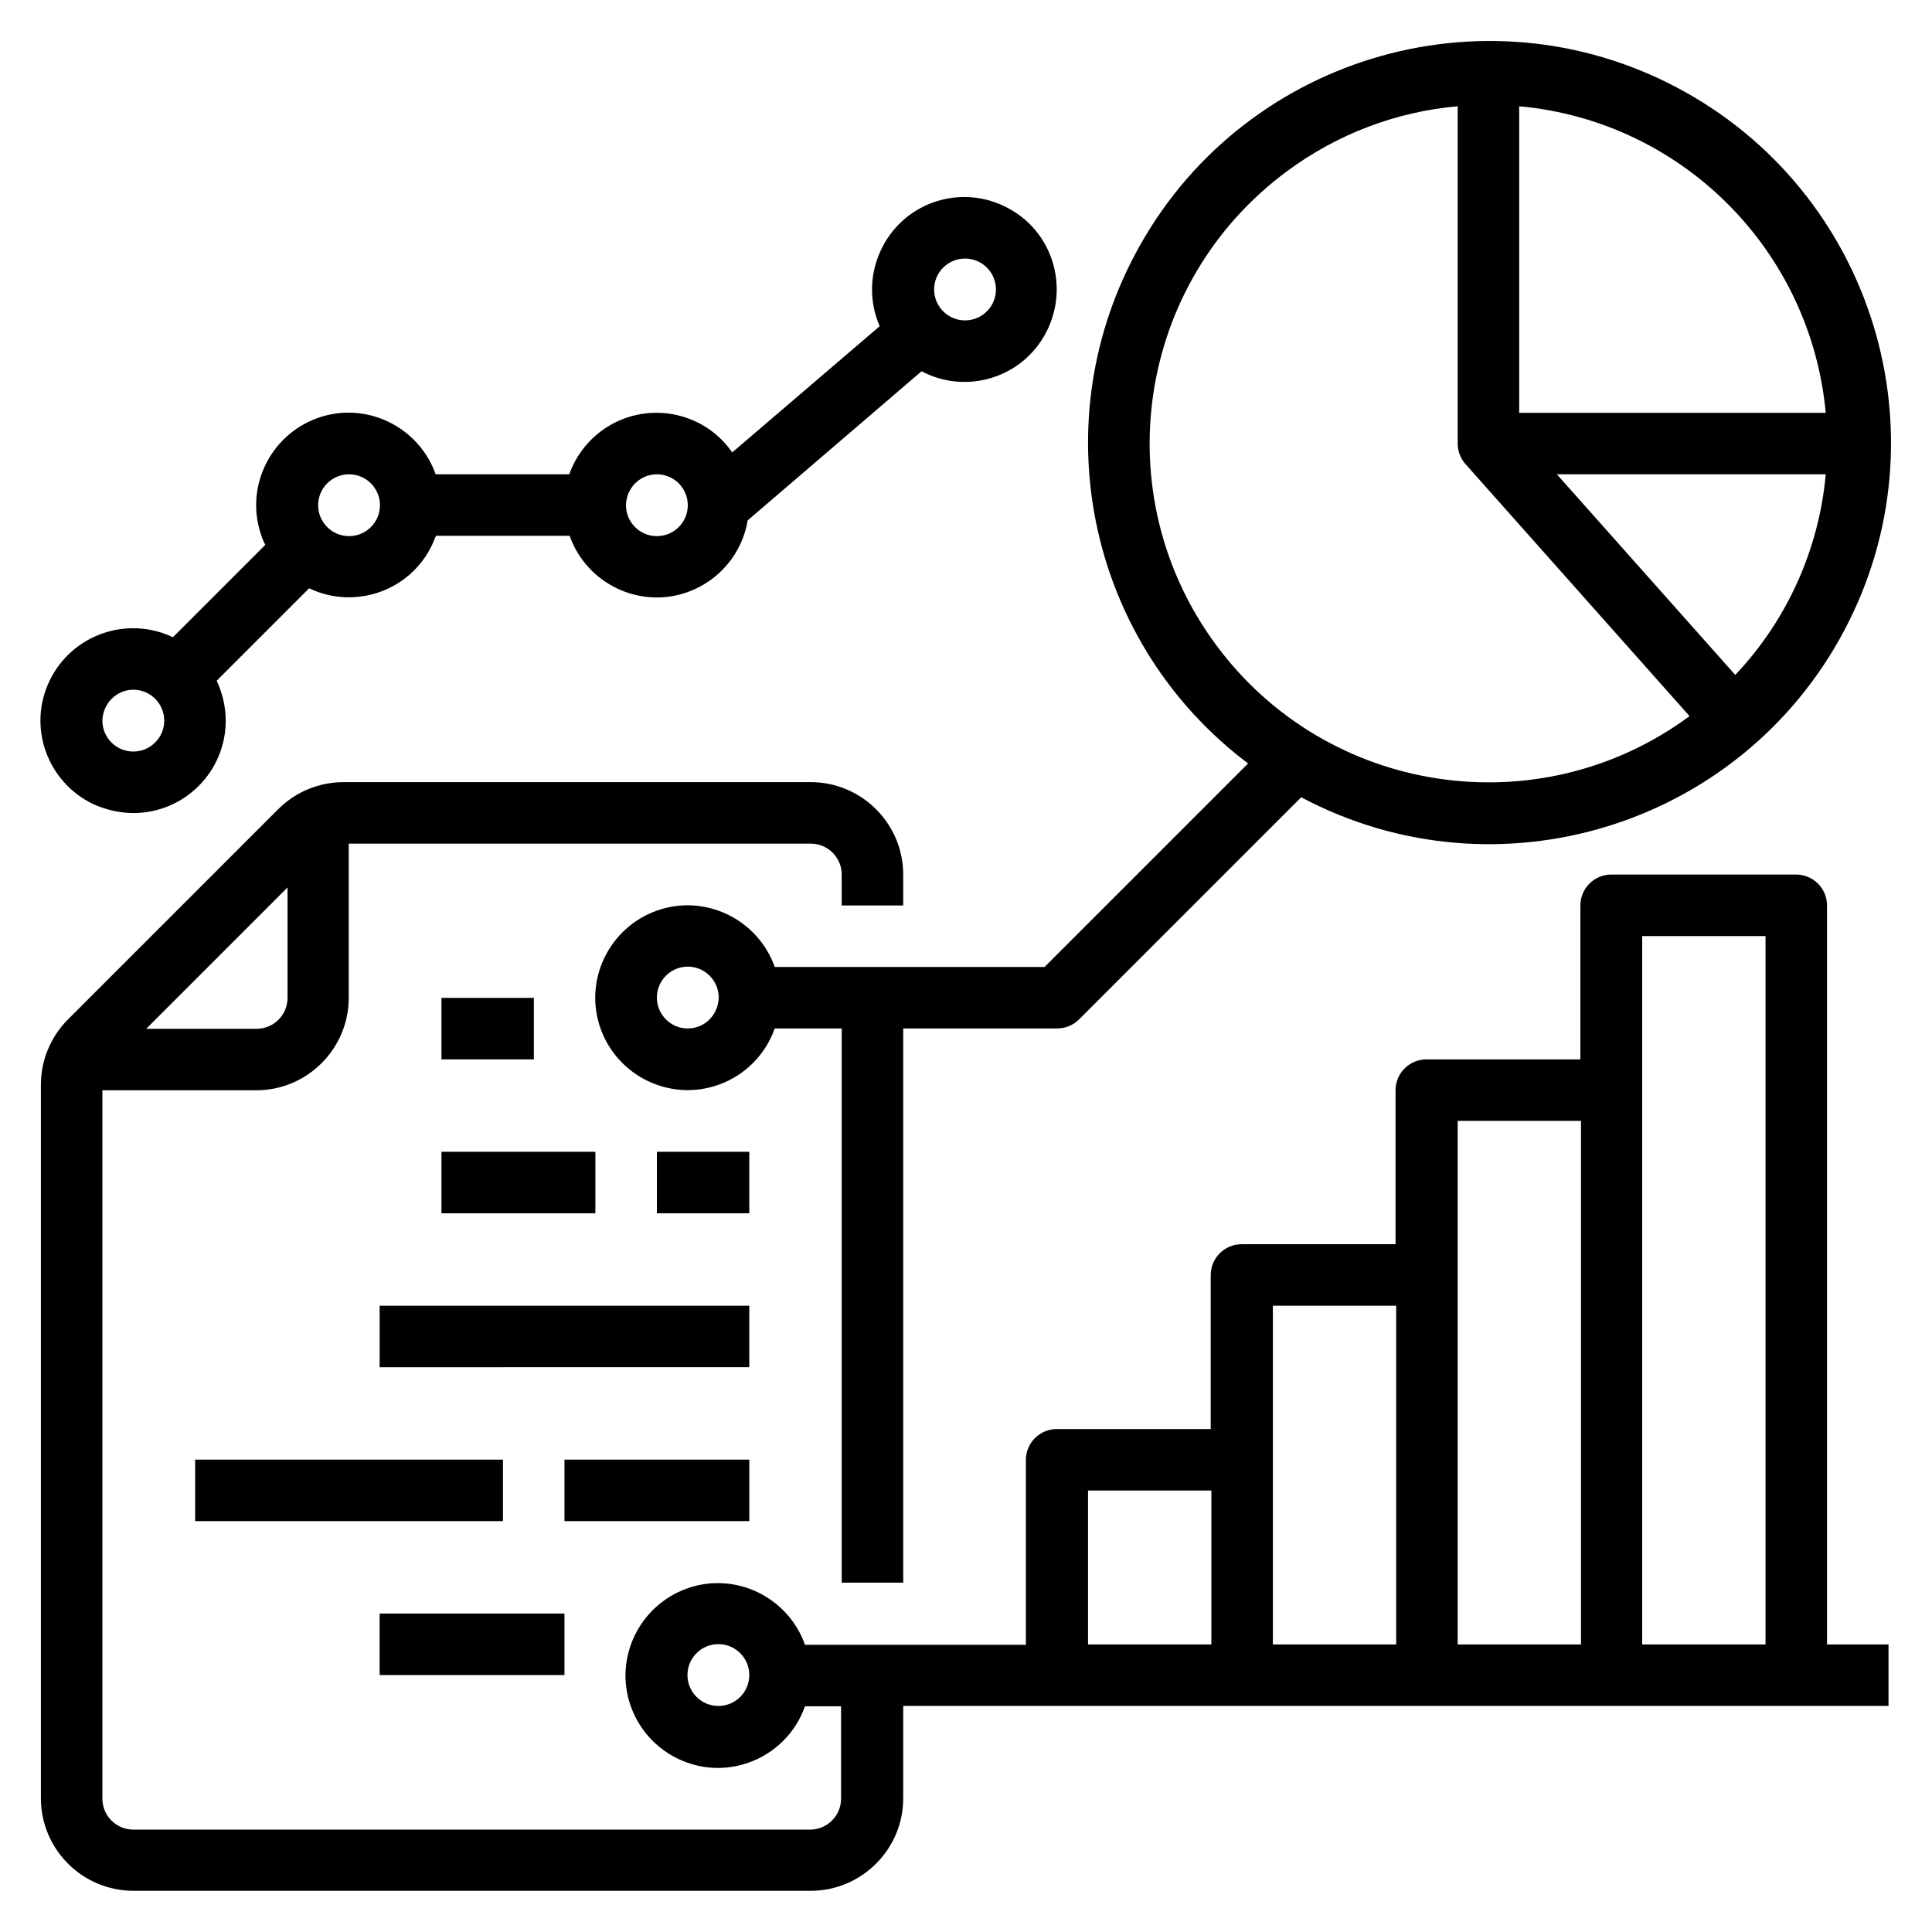 <?xml version="1.0" encoding="utf-8"?>
<!-- Generator: Adobe Illustrator 23.0.1, SVG Export Plug-In . SVG Version: 6.00 Build 0)  -->
<svg version="1.1" id="Layer_1" xmlns="http://www.w3.org/2000/svg" xmlns:xlink="http://www.w3.org/1999/xlink" x="0px" y="0px"
	 viewBox="0 0 60 60" style="enable-background:new 0 0 60 60;" xml:space="preserve">
<g>
	<path d="M13.71,30.99h2.87v1.91h-2.87V30.99z"/>
	<path d="M20.4,35.77h2.87v1.91H20.4V35.77z"/>
	<path d="M13.71,35.77h4.78v1.91h-4.78V35.77z"/>
	<path d="M11.79,40.55h11.48v1.91H11.79V40.55z"/>
	<path d="M17.53,45.33h5.74v1.91h-5.74V45.33z"/>
	<path d="M6.06,45.33h9.56v1.91H6.06V45.33z"/>
	<path d="M11.79,50.11h5.74v1.91h-5.74V50.11z"/>
	<path d="M56.74,28.12c0-0.53-0.43-0.96-0.96-0.96h-5.74c-0.53,0-0.96,0.43-0.96,0.96v4.78h-4.78c-0.53,0-0.96,0.43-0.96,0.96v4.78
		h-4.78c-0.53,0-0.96,0.43-0.96,0.96v4.78h-4.78c-0.53,0-0.96,0.43-0.96,0.96v5.74h-6.86c-0.53-1.49-2.17-2.28-3.66-1.75
		c-1.49,0.53-2.28,2.17-1.75,3.66c0.53,1.49,2.17,2.28,3.66,1.75c0.82-0.29,1.46-0.93,1.75-1.75h1.12v2.87
		c0,0.53-0.43,0.96-0.96,0.96H4.14c-0.53,0-0.96-0.43-0.96-0.96v-22h4.78c1.58,0,2.87-1.29,2.87-2.87V26.2h14.35
		c0.53,0,0.96,0.43,0.96,0.96v0.96h1.91v-0.96c0-1.58-1.29-2.87-2.87-2.87H10.67c-0.76,0-1.49,0.3-2.03,0.84l-6.53,6.53
		c-0.54,0.54-0.84,1.27-0.84,2.03v22.16c0,1.58,1.29,2.87,2.87,2.87h21.04c1.58,0,2.87-1.29,2.87-2.87v-2.87h30.6v-1.91h-1.91V28.12
		z M8.93,27.56v3.43c0,0.53-0.43,0.96-0.96,0.96H4.54L8.93,27.56z M22.31,52.98c-0.53,0-0.96-0.43-0.96-0.96s0.43-0.96,0.96-0.96
		c0.53,0,0.96,0.43,0.96,0.96C23.27,52.55,22.84,52.98,22.31,52.98z M33.79,46.29h3.83v4.78h-3.83V46.29z M39.53,40.55h3.83v10.52
		h-3.83V40.55z M45.27,34.81h3.83v16.26h-3.83V34.81z M51,51.07v-22h3.83v22H51z"/>
	<path d="M4.14,25.25c1.58,0,2.87-1.28,2.87-2.87c0-0.43-0.1-0.85-0.28-1.24l2.87-2.87c1.43,0.68,3.14,0.08,3.82-1.35
		c0.04-0.09,0.08-0.19,0.12-0.28h4.15c0.53,1.49,2.17,2.28,3.66,1.75c0.98-0.35,1.7-1.2,1.87-2.23l5.4-4.63
		c1.4,0.74,3.14,0.2,3.87-1.21s0.2-3.14-1.21-3.87c-1.4-0.74-3.14-0.2-3.87,1.21c-0.4,0.77-0.44,1.67-0.09,2.47l-4.58,3.92
		c-0.9-1.3-2.69-1.62-3.99-0.72c-0.49,0.34-0.87,0.83-1.07,1.4h-4.15c-0.53-1.49-2.17-2.28-3.66-1.75s-2.28,2.17-1.75,3.66
		c0.03,0.1,0.07,0.19,0.12,0.28l-2.87,2.87c-1.43-0.68-3.14-0.08-3.83,1.35s-0.08,3.14,1.35,3.83C3.29,25.15,3.72,25.25,4.14,25.25z
		 M29.97,8.03c0.53,0,0.96,0.43,0.96,0.96c0,0.53-0.43,0.96-0.96,0.96s-0.96-0.43-0.96-0.96C29.01,8.46,29.44,8.03,29.97,8.03z
		 M20.4,14.73c0.53,0,0.96,0.43,0.96,0.96c0,0.53-0.43,0.96-0.96,0.96c-0.53,0-0.96-0.43-0.96-0.96
		C19.45,15.16,19.87,14.73,20.4,14.73z M10.84,14.73c0.53,0,0.96,0.43,0.96,0.96c0,0.53-0.43,0.96-0.96,0.96s-0.96-0.43-0.96-0.96
		C9.88,15.16,10.31,14.73,10.84,14.73z M4.14,21.42c0.53,0,0.96,0.43,0.96,0.96c0,0.53-0.43,0.96-0.96,0.96s-0.96-0.43-0.96-0.96
		C3.19,21.85,3.62,21.42,4.14,21.42z"/>
	<path d="M38.76,23.71l-6.32,6.32h-8.38c-0.53-1.49-2.17-2.28-3.66-1.75c-1.49,0.53-2.28,2.17-1.75,3.66
		c0.53,1.49,2.17,2.28,3.66,1.75c0.82-0.29,1.46-0.93,1.75-1.75h2.08v17.21h1.91V31.94h4.78c0.25,0,0.5-0.1,0.68-0.28l6.9-6.9
		c6.08,3.23,13.63,0.91,16.86-5.17c3.23-6.08,0.91-13.63-5.17-16.86S38.47,1.82,35.25,7.9C32.37,13.32,33.86,20.02,38.76,23.71
		L38.76,23.71z M21.36,31.94c-0.53,0-0.96-0.43-0.96-0.96c0-0.53,0.43-0.96,0.96-0.96c0.53,0,0.96,0.43,0.96,0.96
		C22.31,31.51,21.89,31.94,21.36,31.94z M53.89,20.96l-5.54-6.23h8.35C56.49,17.06,55.5,19.26,53.89,20.96z M56.7,12.82h-9.52V3.3
		C52.23,3.76,56.23,7.76,56.7,12.82z M45.27,3.3v10.48c0,0.23,0.09,0.46,0.24,0.63l0,0l6.96,7.83c-4.67,3.45-11.26,2.46-14.71-2.22
		S35.3,8.76,39.98,5.31C41.52,4.17,43.35,3.47,45.27,3.3z"/>
</g>
</svg>
